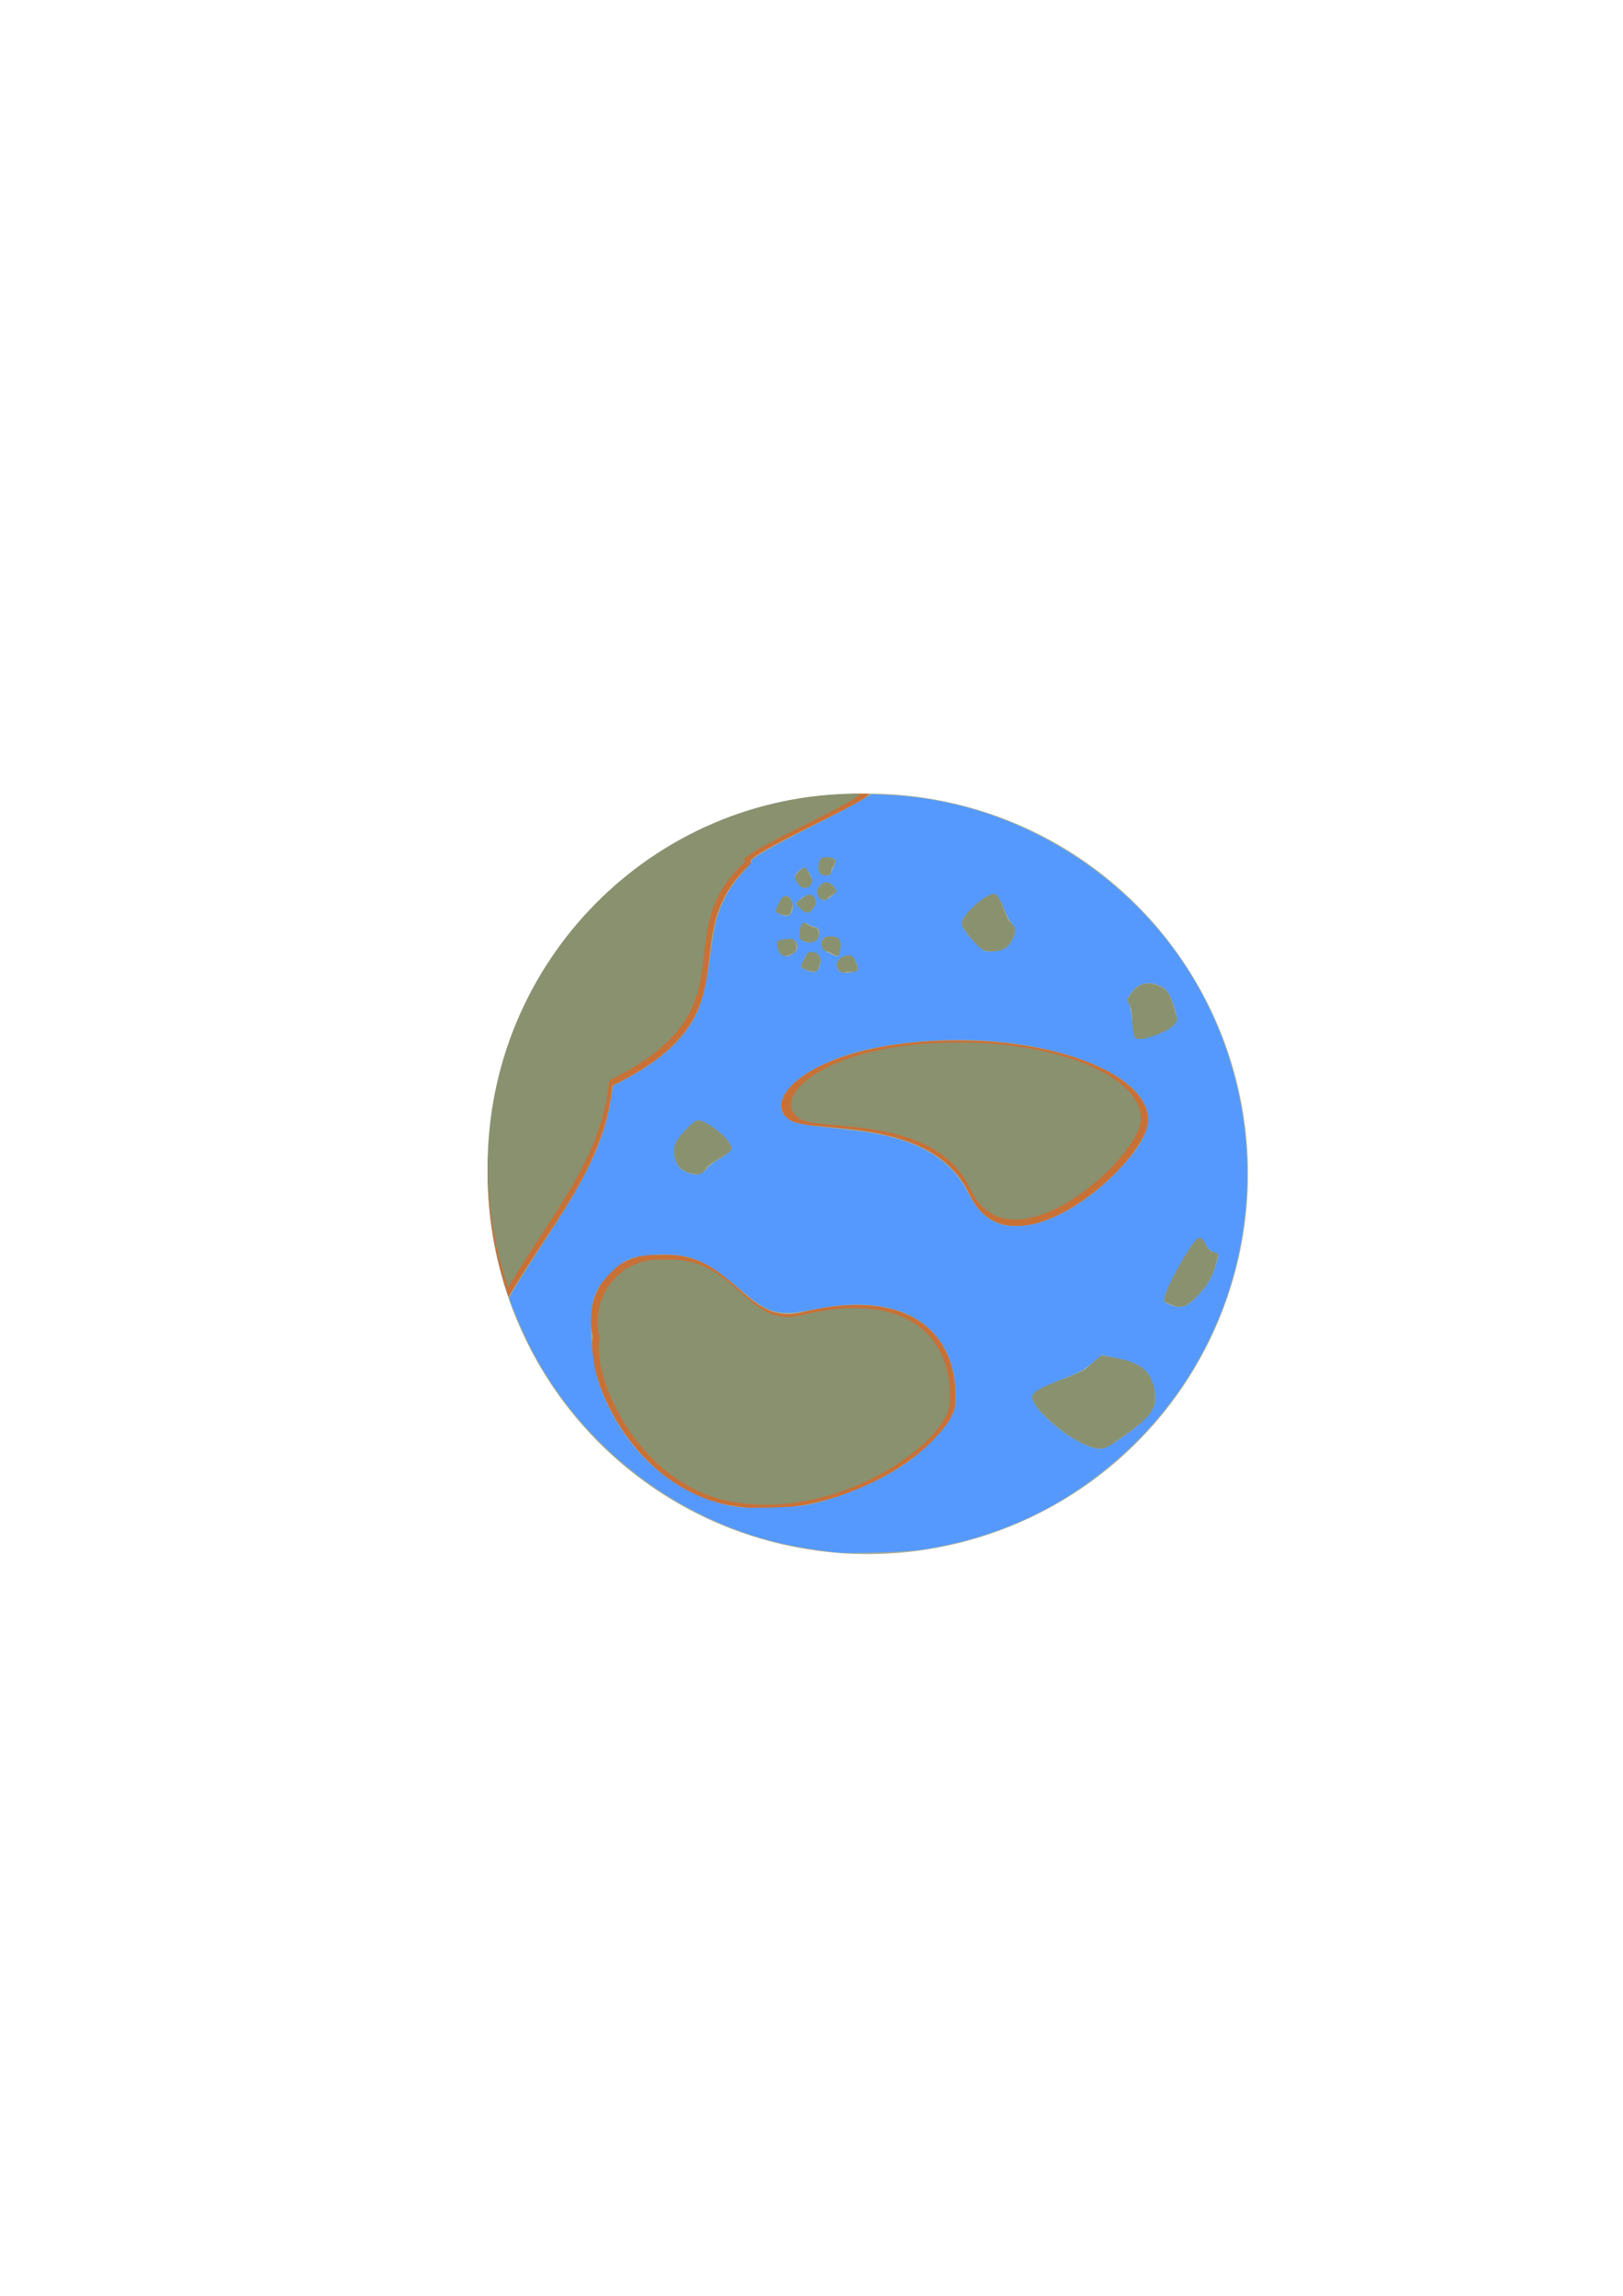 <?xml version="1.0" encoding="UTF-8" standalone="no"?>
<!-- Created with Inkscape (http://www.inkscape.org/) -->

<svg
   xmlns:dc="http://purl.org/dc/elements/1.1/"
   xmlns:cc="http://creativecommons.org/ns#"
   xmlns:rdf="http://www.w3.org/1999/02/22-rdf-syntax-ns#"
   xmlns:svg="http://www.w3.org/2000/svg"
   xmlns="http://www.w3.org/2000/svg"
   xmlns:sodipodi="http://sodipodi.sourceforge.net/DTD/sodipodi-0.dtd"
   xmlns:inkscape="http://www.inkscape.org/namespaces/inkscape"
   width="210mm"
   height="297mm"
   viewBox="0 0 744.094 1052.362"
   id="svg2"
   version="1.1"
   inkscape:version="0.91 r13725"
   sodipodi:docname="goal_1.svg">
  <defs
     id="defs4" />
  <sodipodi:namedview
     id="base"
     pagecolor="#ffffff"
     bordercolor="#666666"
     borderopacity="1.0"
     inkscape:pageopacity="0.0"
     inkscape:pageshadow="2"
     inkscape:zoom="1.4"
     inkscape:cx="154.01594"
     inkscape:cy="534.43474"
     inkscape:document-units="px"
     inkscape:current-layer="layer1"
     showgrid="false"
     inkscape:window-width="1280"
     inkscape:window-height="1002"
     inkscape:window-x="1592"
     inkscape:window-y="-8"
     inkscape:window-maximized="1" />
  <g
     inkscape:label="Ebene 1"
     inkscape:groupmode="layer"
     id="layer1">
    <path
       style="opacity:1;fill:#0066ff;fill-opacity:1;stroke:#000000;stroke-opacity:0"
       id="path4303"
       sodipodi:type="arc"
       sodipodi:cx="427.5"
       sodipodi:cy="416.29077"
       sodipodi:rx="33.92857"
       sodipodi:ry="31.785715"
       sodipodi:start="0"
       sodipodi:end="6.2794154"
       sodipodi:open="true"
       d="m 461.429,416.291 a 33.929,31.786 0 0 1 -33.897,31.786 33.929,31.786 0 0 1 -33.96,-31.726 33.929,31.786 0 0 1 33.833,-31.846 33.929,31.786 0 0 1 34.024,31.666"
       inkscape:export-xdpi="185.37"
       inkscape:export-ydpi="185.37" />
    <path
       style="opacity:1;fill:#a7ac93;fill-opacity:1;stroke:#000000;stroke-opacity:0"
       id="path4136"
       sodipodi:type="arc"
       sodipodi:cx="397.85715"
       sodipodi:cy="538.07648"
       sodipodi:rx="174.28572"
       sodipodi:ry="174.28572"
       sodipodi:start="0"
       sodipodi:end="6.2794154"
       sodipodi:open="true"
       d="M 572.143,538.076 A 174.286,174.286 0 0 1 398.021,712.362 174.286,174.286 0 0 1 223.572,538.405 174.286,174.286 0 0 1 397.364,363.791 174.286,174.286 0 0 1 572.142,537.419"
       inkscape:export-xdpi="185.37"
       inkscape:export-ydpi="185.37" />
    <path
       style="opacity:1;fill:#c87137;fill-opacity:1;stroke:#000000;stroke-opacity:0"
       d="m 526.429,513.434 c 10e-6,18.726 -62.924,75.026 -82.065,33.929 -16.975,-36.446 -72.552,-27.459 -82.22,-33.865 -15.611,-10.342 14.581,-38.633 83.696,-36.492 45.314,1.403 80.418,17.575 80.589,36.301"
       id="path4138"
       inkscape:connector-curvature="0"
       sodipodi:nodetypes="csssc"
       inkscape:export-xdpi="185.37"
       inkscape:export-ydpi="185.37" />
    <path
       sodipodi:nodetypes="csssc"
       inkscape:connector-curvature="0"
       id="path4141"
       d="m 523.057,512.706 c 10e-6,17.847 -59.973,71.507 -78.216,32.337 -16.179,-34.737 -69.149,-26.172 -78.364,-32.276 -14.879,-9.857 13.897,-36.821 79.771,-34.781 43.189,1.338 76.646,16.751 76.809,34.598"
       style="opacity:1;fill:#8a916f;fill-opacity:1;stroke:#000000;stroke-width:0.953;stroke-opacity:0"
       inkscape:export-xdpi="185.37"
       inkscape:export-ydpi="185.37" />
    <g
       id="g4149"
       transform="translate(-31.315,15.657)"
       inkscape:export-xdpi="185.37"
       inkscape:export-ydpi="185.37">
      <path
         style="opacity:1;fill:#c87137;fill-opacity:1;stroke:#000000;stroke-opacity:0"
         d="m 314.904,564.004 c 52.012,-19.137 53.186,29.613 83.955,21.893 45.682,-11.461 72.119,6.803 70.402,41.536 -0.924,18.703 -53.219,56.384 -103.861,46.842 -44.552,-8.395 -66.74,-60.174 -62.144,-78.327"
         id="path4143"
         inkscape:connector-curvature="0"
         sodipodi:nodetypes="csssc" />
      <path
         d="m 359.538,589.207 a 28.713,29.724 0 0 1 -28.686,29.724 28.713,29.724 0 0 1 -28.74,-29.668 28.713,29.724 0 0 1 28.632,-29.779 28.713,29.724 0 0 1 28.794,29.611"
         sodipodi:open="true"
         sodipodi:end="6.2794154"
         sodipodi:start="0"
         sodipodi:ry="29.723585"
         sodipodi:rx="28.713432"
         sodipodi:cy="589.20728"
         sodipodi:cx="330.82495"
         sodipodi:type="arc"
         id="path4145"
         style="opacity:1;fill:#c87137;fill-opacity:1;stroke:#000000;stroke-width:1.152;stroke-opacity:0" />
    </g>
    <g
       id="g4153"
       style="fill:#8a916f"
       transform="matrix(0.966,0,0,0.966,-17.905,36.915)"
       inkscape:export-xdpi="185.37"
       inkscape:export-ydpi="185.37">
      <path
         sodipodi:nodetypes="csssc"
         inkscape:connector-curvature="0"
         id="path4155"
         d="m 314.904,564.004 c 52.012,-19.137 53.186,29.613 83.955,21.893 45.682,-11.461 72.119,6.803 70.402,41.536 -0.924,18.703 -53.219,56.384 -103.861,46.842 -44.552,-8.395 -66.74,-60.174 -62.144,-78.327"
         style="opacity:1;fill:#8a916f;fill-opacity:1;stroke:#000000;stroke-opacity:0" />
      <path
         style="opacity:1;fill:#8a916f;fill-opacity:1;stroke:#000000;stroke-width:1.152;stroke-opacity:0"
         id="path4157"
         sodipodi:type="arc"
         sodipodi:cx="330.82495"
         sodipodi:cy="589.20728"
         sodipodi:rx="28.713432"
         sodipodi:ry="29.723585"
         sodipodi:start="0"
         sodipodi:end="6.2794154"
         sodipodi:open="true"
         d="m 359.538,589.207 a 28.713,29.724 0 0 1 -28.686,29.724 28.713,29.724 0 0 1 -28.74,-29.668 28.713,29.724 0 0 1 28.632,-29.779 28.713,29.724 0 0 1 28.794,29.611" />
    </g>
    <path
       id="path4170"
       d="m 397.365,363.791 c -96.191,0.272 -173.974,78.422 -173.793,174.613 0.108,19.082 3.349,38.017 9.594,56.049 18.615,-32.109 44.247,-59.818 47.548,-96.799 69.116,-33.44 25.477,-68.057 64.138,-102.261 -9.087,-1.497 61.723,-31.557 52.514,-31.602 z"
       style="opacity:1;fill:#c87137;fill-opacity:1;stroke:#000000;stroke-opacity:0"
       inkscape:connector-curvature="0"
       sodipodi:nodetypes="cccccc"
       inkscape:export-xdpi="185.37"
       inkscape:export-ydpi="185.37" />
    <path
       sodipodi:nodetypes="cccccc"
       inkscape:connector-curvature="0"
       style="opacity:1;fill:#8a916f;fill-opacity:1;stroke:#000000;stroke-width:0.979;stroke-opacity:0"
       d="m 393.11,363.78 c -93.841,0.267 -169.725,76.977 -169.548,171.396 0.105,18.731 3.267,37.316 9.359,55.016 18.16,-31.517 43.167,-58.716 46.387,-95.015 67.428,-32.824 24.855,-66.803 62.571,-100.376 -8.865,-1.47 60.215,-30.976 51.231,-31.02 z"
       id="path4176"
       inkscape:export-xdpi="185.37"
       inkscape:export-ydpi="185.37" />
    <g
       id="g4209"
       style="fill:#8a916f"
       inkscape:export-xdpi="185.37"
       inkscape:export-ydpi="185.37">
      <path
         sodipodi:nodetypes="csssc"
         inkscape:connector-curvature="0"
         id="path4178"
         d="m 465.714,425.219 c -1.64,8.279 -4.778,11.068 -11.417,10.893 -5.894,-0.155 -7.282,-3.677 -12.869,-10.865 -3.027,-3.895 7.188,-12.712 12.108,-15.028 5.357,-2.521 4.765,3.998 8.784,11.551"
         style="opacity:1;fill:#8a916f;fill-opacity:1;stroke:#000000;stroke-opacity:0" />
      <path
         style="opacity:1;fill:#8a916f;fill-opacity:1;stroke:#000000;stroke-width:0.952;stroke-opacity:0"
         d="m 465.202,424.978 c -1.561,7.878 -4.546,10.532 -10.864,10.366 -5.609,-0.148 -6.93,-3.499 -12.246,-10.339 -2.881,-3.707 6.84,-12.097 11.522,-14.301 5.097,-2.399 4.534,3.804 8.359,10.991"
         id="path4181"
         inkscape:connector-curvature="0"
         sodipodi:nodetypes="csssc" />
    </g>
    <g
       id="g4213"
       transform="matrix(0.172,0.985,-0.985,0.172,660.452,6.45)"
       style="fill:#8a916f"
       inkscape:export-xdpi="185.37"
       inkscape:export-ydpi="185.37">
      <path
         style="opacity:1;fill:#8a916f;fill-opacity:1;stroke:#000000;stroke-opacity:0"
         d="m 465.714,425.219 c -1.64,8.279 -4.778,11.068 -11.417,10.893 -5.894,-0.155 -7.282,-3.677 -12.869,-10.865 -3.027,-3.895 7.188,-12.712 12.108,-15.028 5.357,-2.521 4.765,3.998 8.784,11.551"
         id="path4215"
         inkscape:connector-curvature="0"
         sodipodi:nodetypes="csssc" />
      <path
         sodipodi:nodetypes="csssc"
         inkscape:connector-curvature="0"
         id="path4217"
         d="m 465.202,424.978 c -1.561,7.878 -4.546,10.532 -10.864,10.366 -5.609,-0.148 -6.93,-3.499 -12.246,-10.339 -2.881,-3.707 6.84,-12.097 11.522,-14.301 5.097,-2.399 4.534,3.804 8.359,10.991"
         style="opacity:1;fill:#8a916f;fill-opacity:1;stroke:#000000;stroke-width:0.952;stroke-opacity:0" />
    </g>
    <g
       id="g4225"
       transform="matrix(-0.175,-1.704,2.118,-0.141,-314.72,1474.945)"
       style="fill:#8a916f"
       inkscape:export-xdpi="185.37"
       inkscape:export-ydpi="185.37">
      <path
         style="opacity:1;fill:#8a916f;fill-opacity:1;stroke:#000000;stroke-opacity:0"
         d="m 465.714,425.219 c -1.64,8.279 -4.778,11.068 -11.417,10.893 -5.894,-0.155 -7.282,-3.677 -12.869,-10.865 -3.027,-3.895 7.188,-12.712 12.108,-15.028 5.357,-2.521 4.765,3.998 8.784,11.551"
         id="path4227"
         inkscape:connector-curvature="0"
         sodipodi:nodetypes="csssc" />
      <path
         sodipodi:nodetypes="csssc"
         inkscape:connector-curvature="0"
         id="path4229"
         d="m 465.202,424.978 c -1.561,7.878 -4.546,10.532 -10.864,10.366 -5.609,-0.148 -6.93,-3.499 -12.246,-10.339 -2.881,-3.707 6.84,-12.097 11.522,-14.301 5.097,-2.399 4.534,3.804 8.359,10.991"
         style="opacity:1;fill:#8a916f;fill-opacity:1;stroke:#000000;stroke-width:0.952;stroke-opacity:0" />
    </g>
    <g
       id="g4231"
       transform="matrix(1,-0.941,0,1,92.857,587.063)"
       style="fill:#8a916f"
       inkscape:export-xdpi="185.37"
       inkscape:export-ydpi="185.37">
      <path
         style="opacity:1;fill:#8a916f;fill-opacity:1;stroke:#000000;stroke-opacity:0"
         d="m 465.714,425.219 c -1.64,8.279 -4.778,11.068 -11.417,10.893 -5.894,-0.155 -7.282,-3.677 -12.869,-10.865 -3.027,-3.895 7.188,-12.712 12.108,-15.028 5.357,-2.521 4.765,3.998 8.784,11.551"
         id="path4233"
         inkscape:connector-curvature="0"
         sodipodi:nodetypes="csssc" />
      <path
         sodipodi:nodetypes="csssc"
         inkscape:connector-curvature="0"
         id="path4235"
         d="m 465.202,424.978 c -1.561,7.878 -4.546,10.532 -10.864,10.366 -5.609,-0.148 -6.93,-3.499 -12.246,-10.339 -2.881,-3.707 6.84,-12.097 11.522,-14.301 5.097,-2.399 4.534,3.804 8.359,10.991"
         style="opacity:1;fill:#8a916f;fill-opacity:1;stroke:#000000;stroke-width:0.952;stroke-opacity:0" />
    </g>
    <g
       id="g4237"
       transform="matrix(-0.94,-0.34,0.34,-0.94,809.869,1016.257)"
       style="fill:#8a916f"
       inkscape:export-xdpi="185.37"
       inkscape:export-ydpi="185.37">
      <path
         style="opacity:1;fill:#8a916f;fill-opacity:1;stroke:#000000;stroke-opacity:0"
         d="m 465.714,425.219 c -1.64,8.279 -4.778,11.068 -11.417,10.893 -5.894,-0.155 -7.282,-3.677 -12.869,-10.865 -3.027,-3.895 7.188,-12.712 12.108,-15.028 5.357,-2.521 4.765,3.998 8.784,11.551"
         id="path4239"
         inkscape:connector-curvature="0"
         sodipodi:nodetypes="csssc" />
      <path
         sodipodi:nodetypes="csssc"
         inkscape:connector-curvature="0"
         id="path4241"
         d="m 465.202,424.978 c -1.561,7.878 -4.546,10.532 -10.864,10.366 -5.609,-0.148 -6.93,-3.499 -12.246,-10.339 -2.881,-3.707 6.84,-12.097 11.522,-14.301 5.097,-2.399 4.534,3.804 8.359,10.991"
         style="opacity:1;fill:#8a916f;fill-opacity:1;stroke:#000000;stroke-width:0.952;stroke-opacity:0" />
    </g>
    <g
       id="g4243"
       transform="matrix(0.337,0,0,0.359,215.698,250.531)"
       style="fill:#8a916f"
       inkscape:export-xdpi="185.37"
       inkscape:export-ydpi="185.37">
      <path
         style="opacity:1;fill:#8a916f;fill-opacity:1;stroke:#000000;stroke-opacity:0"
         d="m 465.714,425.219 c -1.64,8.279 -4.778,11.068 -11.417,10.893 -5.894,-0.155 -7.282,-3.677 -12.869,-10.865 -3.027,-3.895 7.188,-12.712 12.108,-15.028 5.357,-2.521 4.765,3.998 8.784,11.551"
         id="path4245"
         inkscape:connector-curvature="0"
         sodipodi:nodetypes="csssc" />
      <path
         sodipodi:nodetypes="csssc"
         inkscape:connector-curvature="0"
         id="path4247"
         d="m 465.202,424.978 c -1.561,7.878 -4.546,10.532 -10.864,10.366 -5.609,-0.148 -6.93,-3.499 -12.246,-10.339 -2.881,-3.707 6.84,-12.097 11.522,-14.301 5.097,-2.399 4.534,3.804 8.359,10.991"
         style="opacity:1;fill:#8a916f;fill-opacity:1;stroke:#000000;stroke-width:0.952;stroke-opacity:0" />
    </g>
    <g
       id="g4249"
       transform="matrix(-0.058,-0.353,0.332,-0.062,255.524,600.461)"
       style="fill:#8a916f"
       inkscape:export-xdpi="185.37"
       inkscape:export-ydpi="185.37">
      <path
         style="opacity:1;fill:#8a916f;fill-opacity:1;stroke:#000000;stroke-opacity:0"
         d="m 465.714,425.219 c -1.64,8.279 -4.778,11.068 -11.417,10.893 -5.894,-0.155 -7.282,-3.677 -12.869,-10.865 -3.027,-3.895 7.188,-12.712 12.108,-15.028 5.357,-2.521 4.765,3.998 8.784,11.551"
         id="path4251"
         inkscape:connector-curvature="0"
         sodipodi:nodetypes="csssc" />
      <path
         sodipodi:nodetypes="csssc"
         inkscape:connector-curvature="0"
         id="path4253"
         d="m 465.202,424.978 c -1.561,7.878 -4.546,10.532 -10.864,10.366 -5.609,-0.148 -6.93,-3.499 -12.246,-10.339 -2.881,-3.707 6.84,-12.097 11.522,-14.301 5.097,-2.399 4.534,3.804 8.359,10.991"
         style="opacity:1;fill:#8a916f;fill-opacity:1;stroke:#000000;stroke-width:0.952;stroke-opacity:0" />
    </g>
    <g
       id="g4255"
       transform="matrix(0.215,0.276,-0.259,0.229,390.902,174.597)"
       style="fill:#8a916f"
       inkscape:export-xdpi="185.37"
       inkscape:export-ydpi="185.37">
      <path
         style="opacity:1;fill:#8a916f;fill-opacity:1;stroke:#000000;stroke-opacity:0"
         d="m 465.714,425.219 c -1.64,8.279 -4.778,11.068 -11.417,10.893 -5.894,-0.155 -7.282,-3.677 -12.869,-10.865 -3.027,-3.895 7.188,-12.712 12.108,-15.028 5.357,-2.521 4.765,3.998 8.784,11.551"
         id="path4257"
         inkscape:connector-curvature="0"
         sodipodi:nodetypes="csssc" />
      <path
         sodipodi:nodetypes="csssc"
         inkscape:connector-curvature="0"
         id="path4259"
         d="m 465.202,424.978 c -1.561,7.878 -4.546,10.532 -10.864,10.366 -5.609,-0.148 -6.93,-3.499 -12.246,-10.339 -2.881,-3.707 6.84,-12.097 11.522,-14.301 5.097,-2.399 4.534,3.804 8.359,10.991"
         style="opacity:1;fill:#8a916f;fill-opacity:1;stroke:#000000;stroke-width:0.952;stroke-opacity:0" />
    </g>
    <g
       id="g4261"
       transform="matrix(-0.201,-0.288,0.27,-0.214,336.316,636.694)"
       style="fill:#8a916f"
       inkscape:export-xdpi="185.37"
       inkscape:export-ydpi="185.37">
      <path
         style="opacity:1;fill:#8a916f;fill-opacity:1;stroke:#000000;stroke-opacity:0"
         d="m 465.714,425.219 c -1.64,8.279 -4.778,11.068 -11.417,10.893 -5.894,-0.155 -7.282,-3.677 -12.869,-10.865 -3.027,-3.895 7.188,-12.712 12.108,-15.028 5.357,-2.521 4.765,3.998 8.784,11.551"
         id="path4263"
         inkscape:connector-curvature="0"
         sodipodi:nodetypes="csssc" />
      <path
         sodipodi:nodetypes="csssc"
         inkscape:connector-curvature="0"
         id="path4265"
         d="m 465.202,424.978 c -1.561,7.878 -4.546,10.532 -10.864,10.366 -5.609,-0.148 -6.93,-3.499 -12.246,-10.339 -2.881,-3.707 6.84,-12.097 11.522,-14.301 5.097,-2.399 4.534,3.804 8.359,10.991"
         style="opacity:1;fill:#8a916f;fill-opacity:1;stroke:#000000;stroke-width:0.952;stroke-opacity:0" />
    </g>
    <g
       id="g4267"
       transform="matrix(0.045,0.355,-0.334,0.048,499.715,226.968)"
       style="fill:#8a916f"
       inkscape:export-xdpi="185.37"
       inkscape:export-ydpi="185.37">
      <path
         style="opacity:1;fill:#8a916f;fill-opacity:1;stroke:#000000;stroke-opacity:0"
         d="m 465.714,425.219 c -1.64,8.279 -4.778,11.068 -11.417,10.893 -5.894,-0.155 -7.282,-3.677 -12.869,-10.865 -3.027,-3.895 7.188,-12.712 12.108,-15.028 5.357,-2.521 4.765,3.998 8.784,11.551"
         id="path4269"
         inkscape:connector-curvature="0"
         sodipodi:nodetypes="csssc" />
      <path
         sodipodi:nodetypes="csssc"
         inkscape:connector-curvature="0"
         id="path4271"
         d="m 465.202,424.978 c -1.561,7.878 -4.546,10.532 -10.864,10.366 -5.609,-0.148 -6.93,-3.499 -12.246,-10.339 -2.881,-3.707 6.84,-12.097 11.522,-14.301 5.097,-2.399 4.534,3.804 8.359,10.991"
         style="opacity:1;fill:#8a916f;fill-opacity:1;stroke:#000000;stroke-width:0.952;stroke-opacity:0" />
    </g>
    <g
       transform="matrix(-0.208,-0.328,0.311,-0.197,334.427,673.104)"
       id="g4273"
       inkscape:transform-center-x="5.0656353"
       inkscape:transform-center-y="-3.04326"
       style="fill:#8a916f"
       inkscape:export-xdpi="185.37"
       inkscape:export-ydpi="185.37">
      <path
         sodipodi:nodetypes="csssc"
         inkscape:connector-curvature="0"
         id="path4275"
         d="m 465.714,425.219 c -1.64,8.279 -4.778,11.068 -11.417,10.893 -5.894,-0.155 -7.282,-3.677 -12.869,-10.865 -3.027,-3.895 7.188,-12.712 12.108,-15.028 5.357,-2.521 4.765,3.998 8.784,11.551"
         style="opacity:1;fill:#8a916f;fill-opacity:1;stroke:#000000;stroke-opacity:0" />
      <path
         style="opacity:1;fill:#8a916f;fill-opacity:1;stroke:#000000;stroke-width:0.952;stroke-opacity:0"
         d="m 465.202,424.978 c -1.561,7.878 -4.546,10.532 -10.864,10.366 -5.609,-0.148 -6.93,-3.499 -12.246,-10.339 -2.881,-3.707 6.84,-12.097 11.522,-14.301 5.097,-2.399 4.534,3.804 8.359,10.991"
         id="path4277"
         inkscape:connector-curvature="0"
         sodipodi:nodetypes="csssc" />
    </g>
    <g
       transform="matrix(-0.27,0.25,-0.258,-0.289,613.078,442.366)"
       id="g4279"
       inkscape:transform-center-x="-4.1093857"
       inkscape:transform-center-y="-10.27669"
       style="fill:#8a916f"
       inkscape:export-xdpi="185.37"
       inkscape:export-ydpi="185.37">
      <path
         sodipodi:nodetypes="csssc"
         inkscape:connector-curvature="0"
         id="path4281"
         d="m 465.714,425.219 c -1.64,8.279 -4.778,11.068 -11.417,10.893 -5.894,-0.155 -7.282,-3.677 -12.869,-10.865 -3.027,-3.895 7.188,-12.712 12.108,-15.028 5.357,-2.521 4.765,3.998 8.784,11.551"
         style="opacity:1;fill:#8a916f;fill-opacity:1;stroke:#000000;stroke-opacity:0" />
      <path
         style="opacity:1;fill:#8a916f;fill-opacity:1;stroke:#000000;stroke-width:0.952;stroke-opacity:0"
         d="m 465.202,424.978 c -1.561,7.878 -4.546,10.532 -10.864,10.366 -5.609,-0.148 -6.93,-3.499 -12.246,-10.339 -2.881,-3.707 6.84,-12.097 11.522,-14.301 5.097,-2.399 4.534,3.804 8.359,10.991"
         id="path4283"
         inkscape:connector-curvature="0"
         sodipodi:nodetypes="csssc" />
    </g>
    <g
       transform="matrix(0.106,-0.361,0.358,0.126,160.643,544.197)"
       id="g4285"
       inkscape:transform-center-x="16.050849"
       inkscape:transform-center-y="-9.5929466"
       style="fill:#8a916f"
       inkscape:export-xdpi="185.37"
       inkscape:export-ydpi="185.37">
      <path
         sodipodi:nodetypes="csssc"
         inkscape:connector-curvature="0"
         id="path4287"
         d="m 465.714,425.219 c -1.64,8.279 -4.778,11.068 -11.417,10.893 -5.894,-0.155 -7.282,-3.677 -12.869,-10.865 -3.027,-3.895 7.188,-12.712 12.108,-15.028 5.357,-2.521 4.765,3.998 8.784,11.551"
         style="opacity:1;fill:#8a916f;fill-opacity:1;stroke:#000000;stroke-opacity:0" />
      <path
         style="opacity:1;fill:#8a916f;fill-opacity:1;stroke:#000000;stroke-width:0.952;stroke-opacity:0"
         d="m 465.202,424.978 c -1.561,7.878 -4.546,10.532 -10.864,10.366 -5.609,-0.148 -6.93,-3.499 -12.246,-10.339 -2.881,-3.707 6.84,-12.097 11.522,-14.301 5.097,-2.399 4.534,3.804 8.359,10.991"
         id="path4289"
         inkscape:connector-curvature="0"
         sodipodi:nodetypes="csssc" />
    </g>
    <g
       transform="matrix(-0.126,0.353,-0.352,-0.146,594.675,343.837)"
       id="g4291"
       inkscape:transform-center-x="-11.802189"
       inkscape:transform-center-y="-1.8784237"
       style="fill:#8a916f"
       inkscape:export-xdpi="185.37"
       inkscape:export-ydpi="185.37">
      <path
         sodipodi:nodetypes="csssc"
         inkscape:connector-curvature="0"
         id="path4293"
         d="m 465.714,425.219 c -1.64,8.279 -4.778,11.068 -11.417,10.893 -5.894,-0.155 -7.282,-3.677 -12.869,-10.865 -3.027,-3.895 7.188,-12.712 12.108,-15.028 5.357,-2.521 4.765,3.998 8.784,11.551"
         style="opacity:1;fill:#8a916f;fill-opacity:1;stroke:#000000;stroke-opacity:0" />
      <path
         style="opacity:1;fill:#8a916f;fill-opacity:1;stroke:#000000;stroke-width:0.952;stroke-opacity:0"
         d="m 465.202,424.978 c -1.561,7.878 -4.546,10.532 -10.864,10.366 -5.609,-0.148 -6.93,-3.499 -12.246,-10.339 -2.881,-3.707 6.84,-12.097 11.522,-14.301 5.097,-2.399 4.534,3.804 8.359,10.991"
         id="path4295"
         inkscape:connector-curvature="0"
         sodipodi:nodetypes="csssc" />
    </g>
    <g
       transform="matrix(0.28,-0.239,0.247,0.299,138.951,409.535)"
       id="g4297"
       inkscape:transform-center-x="5.519401"
       inkscape:transform-center-y="-16.390187"
       style="fill:#8a916f"
       inkscape:export-xdpi="185.37"
       inkscape:export-ydpi="185.37">
      <path
         sodipodi:nodetypes="csssc"
         inkscape:connector-curvature="0"
         id="path4299"
         d="m 465.714,425.219 c -1.64,8.279 -4.778,11.068 -11.417,10.893 -5.894,-0.155 -7.282,-3.677 -12.869,-10.865 -3.027,-3.895 7.188,-12.712 12.108,-15.028 5.357,-2.521 4.765,3.998 8.784,11.551"
         style="opacity:1;fill:#8a916f;fill-opacity:1;stroke:#000000;stroke-opacity:0" />
      <path
         style="opacity:1;fill:#8a916f;fill-opacity:1;stroke:#000000;stroke-width:0.952;stroke-opacity:0"
         d="m 465.202,424.978 c -1.561,7.878 -4.546,10.532 -10.864,10.366 -5.609,-0.148 -6.93,-3.499 -12.246,-10.339 -2.881,-3.707 6.84,-12.097 11.522,-14.301 5.097,-2.399 4.534,3.804 8.359,10.991"
         id="path4301"
         inkscape:connector-curvature="0"
         sodipodi:nodetypes="csssc" />
    </g>
    <path
       style="opacity:1;fill:#5599ff;fill-opacity:1;stroke:#000000;stroke-width:0.714;stroke-opacity:0"
       d="m 383.873,711.63 c -8.391,-0.876 -19.468,-2.691 -26.429,-4.331 -47.992,-11.307 -90.421,-44.245 -113.465,-88.085 -3.817,-7.263 -10.464,-22.677 -10.464,-24.267 0,-0.912 6.966,-12.119 19.102,-30.733 17.165,-26.325 24.31,-41.847 27.233,-59.156 l 1.244,-7.37 5.772,-3.084 c 16.334,-8.728 27.098,-18.694 32.462,-30.059 2.756,-5.838 4.571,-13.556 6.293,-26.76 1.685,-12.921 2.889,-17.981 5.734,-24.093 2.558,-5.497 5.339,-9.581 9.976,-14.655 1.965,-2.15 3.385,-4.099 3.154,-4.329 -0.819,-0.819 8.888,-6.4 27.582,-15.856 10.421,-5.272 20.876,-10.758 23.233,-12.193 l 4.286,-2.608 8.214,0.396 c 55.31,2.669 108.227,34.066 137.812,81.767 28.423,45.827 34.012,102.66 15.05,153.032 -8.469,22.497 -21.685,43.216 -38.424,60.237 -27.42,27.883 -60.647,44.861 -99.439,50.81 -7.197,1.104 -32.752,1.981 -38.929,1.336 z m -12.5,-22.042 c 14.38,-3.177 30.722,-10.062 42.857,-18.056 8.25,-5.435 19.145,-16.386 21.85,-21.961 1.854,-3.821 2.07,-4.982 1.999,-10.714 -0.23,-18.522 -9.561,-32.255 -25.72,-37.852 -11.005,-3.812 -23.747,-4.013 -40.272,-0.635 -14.298,2.923 -19.592,1.73 -29.568,-6.658 -11.953,-10.051 -15.376,-12.581 -20.075,-14.841 -6.679,-3.212 -12.152,-4.174 -21.547,-3.786 -10.72,0.442 -14.81,2.064 -20.981,8.321 -7.962,8.072 -9.552,13.203 -8.871,28.632 0.54,12.237 2.052,19.524 5.91,28.474 11.162,25.891 31.968,44.098 56.56,49.495 5.054,1.109 8.286,1.285 19.286,1.048 8.687,-0.187 15.05,-0.689 18.571,-1.467 z m 143.255,-30.843 c 13.543,-9.593 16.16,-13.463 14.615,-21.609 -1.688,-8.901 -6.027,-12.413 -18.322,-14.829 l -5.926,-1.164 -3.31,2.785 c -5.281,4.444 -5.77,4.711 -16.281,8.885 -11.749,4.665 -13.499,6.167 -11.558,9.919 3.432,6.636 16.785,17.274 25.53,20.338 5.619,1.969 6.868,1.615 15.252,-4.325 z m 29.482,-60.541 c 2.612,-1.351 7.997,-7.184 10.288,-11.144 1.721,-2.975 4.118,-9.853 4.118,-11.816 0,-0.469 -0.893,-1.031 -1.983,-1.249 -1.364,-0.273 -2.49,-1.298 -3.605,-3.282 -1.994,-3.548 -2.72,-4.033 -4.209,-2.811 -3.302,2.709 -14.001,21.886 -14.92,26.743 -0.387,2.043 -0.204,2.307 2.327,3.356 3.455,1.432 5.507,1.484 7.984,0.203 z m -67.99,-37.628 c 11.609,-3.543 23.326,-11.03 34.546,-22.077 10.458,-10.296 15.676,-18.737 15.676,-25.357 0,-21.97 -48.497,-39.462 -99.969,-36.055 -18.11,1.199 -32.415,3.995 -44.141,8.628 -19.485,7.699 -29.202,19.541 -21.743,26.502 2.829,2.64 5.353,3.221 21.062,4.85 16.228,1.683 23.445,2.94 31.555,5.497 14.538,4.584 24.696,12.521 30.404,23.756 4.189,8.246 8.406,12.443 14.794,14.721 4.13,1.473 12.152,1.264 17.816,-0.464 z M 323.741,535.979 c 1.106,-1.386 3.713,-3.481 5.793,-4.654 2.08,-1.174 4.332,-2.743 5.005,-3.486 1.118,-1.235 1.129,-1.535 0.124,-3.478 -2.212,-4.277 -11.177,-10.861 -14.789,-10.861 -2.119,0 -9.719,8.184 -10.614,11.429 -1.136,4.121 0.726,9.922 3.694,11.511 5.152,2.758 8.327,2.622 10.786,-0.459 z m 205.612,-61.335 c 5.248,-1.852 8.761,-4.059 9.925,-6.233 0.579,-1.081 0.386,-2.551 -0.813,-6.2 -2.318,-7.057 -3.254,-8.547 -6.363,-10.133 -5.334,-2.721 -10.12,-1.638 -13.587,3.077 -1.976,2.687 -2.025,2.925 -1,4.907 0.592,1.145 1.264,4.878 1.494,8.296 0.229,3.417 0.734,6.615 1.122,7.106 1.042,1.32 3.876,1.068 9.224,-0.819 z M 393.09,444.868 c 0.844,-0.77 -1.004,-5.632 -2.499,-6.575 -2.439,-1.538 -7.075,1.051 -7.075,3.951 0,2.837 1.963,4.107 5.623,3.637 1.818,-0.233 3.596,-0.689 3.951,-1.012 z m -18.237,-0.187 c 0.439,-0.529 1.002,-1.984 1.252,-3.234 0.567,-2.837 -1.232,-5.091 -4.064,-5.091 -1.614,0 -2.237,0.555 -3.461,3.083 -0.821,1.695 -1.492,3.318 -1.492,3.606 0,0.655 4.241,2.532 5.805,2.569 0.639,0.015 1.521,-0.404 1.96,-0.933 z m -11.076,-7.662 c 2.178,-1.714 2.441,-4.221 0.616,-5.873 -0.996,-0.902 -2.024,-1.034 -4.821,-0.62 -3.346,0.496 -3.547,0.644 -3.41,2.537 0.356,4.952 3.966,6.827 7.616,3.955 z m 20.742,0.877 c 0.205,-0.332 0.578,-1.884 0.828,-3.449 0.58,-3.63 -0.845,-5.233 -4.652,-5.233 -3.191,0 -4.515,1.28 -4.195,4.059 0.18,1.568 0.927,2.343 3.444,3.572 3.671,1.793 4.06,1.883 4.575,1.051 z m 76.729,-3.477 c 2.657,-1.979 5.013,-7.723 3.836,-9.353 -2.701,-3.738 -3.887,-5.912 -5.259,-9.638 -0.839,-2.279 -2.176,-4.598 -2.971,-5.155 -1.288,-0.902 -1.82,-0.808 -4.899,0.868 -4.09,2.226 -10.323,8.58 -10.979,11.193 -0.359,1.43 0.104,2.616 2.053,5.256 2.767,3.749 6.675,7.639 8.345,8.304 2.083,0.83 7.958,-0.048 9.875,-1.475 z m -86.895,-3.53 c 2.045,-1.851 1.525,-5.961 -0.754,-5.961 -0.656,0 -1.923,-0.511 -2.814,-1.135 -0.891,-0.624 -2.07,-0.963 -2.62,-0.752 -1.189,0.456 -2.117,4.737 -1.469,6.779 0.741,2.336 5.519,3.003 7.657,1.069 z m -11.576,-12.342 c 2.192,-4.095 -0.743,-9.549 -3.959,-7.357 -0.945,0.644 -3.158,5.051 -3.158,6.289 0,0.922 2.95,2.292 5.153,2.393 0.674,0.031 1.558,-0.565 1.964,-1.325 z m 10.085,-2.274 c 1.259,-1.768 1.45,-2.614 0.928,-4.107 -0.94,-2.689 -3.594,-2.746 -6.702,-0.143 l -2.5,2.093 2.098,2.192 c 2.657,2.776 4.181,2.768 6.176,-0.035 z m 8.471,-5.565 c 2.426,-2.011 2.443,-2.064 1.241,-3.898 -1.616,-2.466 -4.407,-3.147 -6.211,-1.515 -2.03,1.837 -2.4,3.761 -1.104,5.74 1.487,2.27 3.043,2.186 6.073,-0.327 z m -9.626,-5.286 c 0.981,-1.498 0.951,-1.903 -0.332,-4.42 -2.023,-3.969 -2.267,-4.073 -4.831,-2.066 -2.7,2.113 -2.854,3.227 -0.836,6.061 1.823,2.561 4.477,2.749 5.999,0.425 z m 9.384,-5.315 c 0.213,-0.688 0.837,-2.288 1.387,-3.556 0.925,-2.132 0.891,-2.365 -0.442,-3.079 -0.794,-0.425 -2.462,-0.673 -3.709,-0.551 -1.87,0.183 -2.382,0.629 -2.932,2.558 -0.978,3.431 0.324,5.878 3.128,5.878 1.453,0 2.31,-0.417 2.567,-1.25 z"
       id="path4984"
       inkscape:connector-curvature="0"
       inkscape:export-xdpi="185.37"
       inkscape:export-ydpi="185.37" />
  </g>
</svg>
